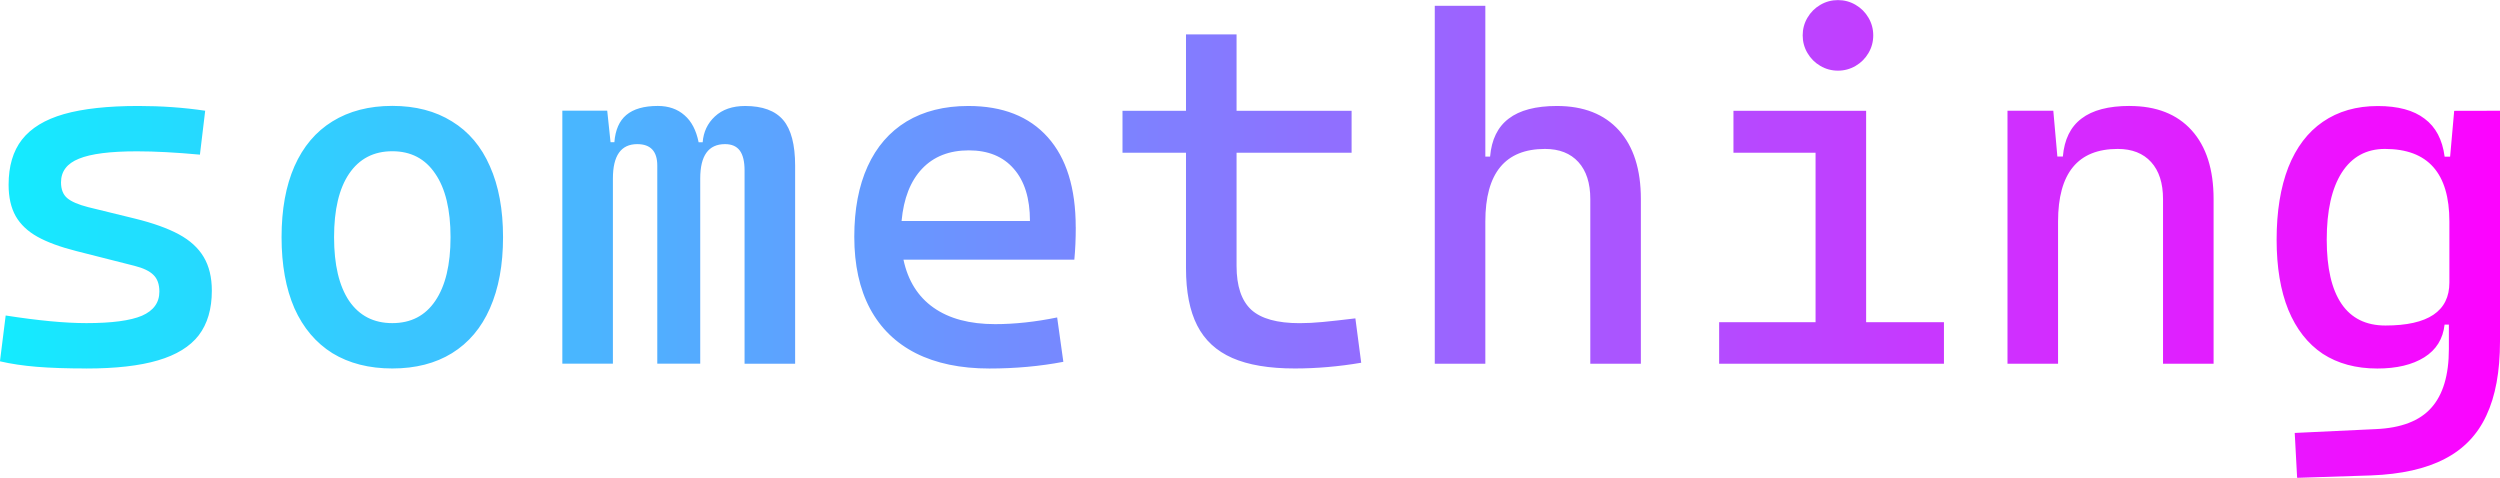 <svg width="54.136mm" height="10.346mm" version="1.1" viewBox="0 0 54.136 10.346" xmlns="http://www.w3.org/2000/svg">

<style>
path {
fill: url(#grad);
}
</style>

<linearGradient id="grad">
<stop offset="0%" stop-color="cyan" />
<stop offset="100%" stop-color="magenta" />
</linearGradient>

<path d="m54.136 2.398v4.992q0 0.982-0.295 1.607-0.289 0.625-0.904 0.941-0.615 0.32-1.592 0.357l-1.602 0.052-0.052-0.972 1.757-0.083q0.822-0.036 1.199-0.46 0.382-0.424 0.382-1.276v-0.527h-0.093q-0.052 0.465-0.439 0.708-0.388 0.243-1.018 0.243-0.692 0-1.183-0.32-0.486-0.326-0.744-0.951-0.253-0.625-0.253-1.519 0-0.915 0.253-1.566 0.258-0.651 0.749-0.987 0.496-0.341 1.189-0.341 0.656 0 1.013 0.274 0.362 0.269 0.434 0.822h0.119l0.088-0.992zm-2.481 4.651q1.385 0 1.385-0.93v-1.323q0-1.571-1.395-1.571-0.605 0-0.935 0.512-0.326 0.512-0.326 1.452 0 0.92 0.32 1.39 0.32 0.47 0.951 0.47zm-5.54-4.754q0.868 0 1.344 0.527 0.475 0.527 0.475 1.488v3.566h-1.095v-3.566q0-0.517-0.258-0.801-0.258-0.284-0.723-0.284-1.292 0-1.292 1.571v3.08h-1.095v-5.478h0.992l0.088 0.992h0.119q0.047-0.553 0.403-0.822 0.357-0.274 1.044-0.274zm-6.315-0.765q-0.207 0-0.382-0.103-0.176-0.103-0.279-0.279-0.103-0.176-0.103-0.382 0-0.207 0.103-0.382 0.103-0.176 0.279-0.279 0.176-0.103 0.382-0.103t0.382 0.103q0.176 0.103 0.279 0.279 0.103 0.176 0.103 0.382 0 0.207-0.103 0.382-0.103 0.176-0.279 0.279t-0.382 0.103zm0.61 5.447h1.685v0.899h-4.868v-0.899h2.088v-3.669h-1.778v-0.909h2.873zm-6.697-4.682q0.868 0 1.344 0.527 0.475 0.527 0.475 1.488v3.566h-1.095v-3.566q0-0.517-0.258-0.801t-0.723-0.284q-1.292 0-1.292 1.571v3.08h-1.095v-7.751h1.095v3.266h0.103q0.047-0.553 0.403-0.822 0.357-0.274 1.044-0.274zm-4.237 5.56q-0.729 0.124-1.437 0.124-0.837 0-1.354-0.227-0.517-0.227-0.76-0.703-0.243-0.475-0.243-1.24v-2.501h-1.375v-0.909h1.375v-1.654h1.095v1.654h2.491v0.909h-2.491v2.45q0 0.656 0.32 0.951 0.32 0.289 1.044 0.289 0.238 0 0.506-0.026 0.274-0.026 0.703-0.078zm-6.181-2.935q0 0.377-0.031 0.703h-3.7q0.145 0.682 0.651 1.039 0.506 0.357 1.333 0.357 0.636 0 1.344-0.145l0.134 0.961q-0.76 0.145-1.602 0.145-0.935 0-1.592-0.331-0.651-0.331-0.992-0.966-0.341-0.641-0.341-1.556 0-0.889 0.289-1.524t0.842-0.972q0.558-0.336 1.338-0.336 1.116 0 1.721 0.677 0.605 0.677 0.605 1.948zm-0.992-0.134q0-0.734-0.351-1.132-0.346-0.398-0.972-0.398-0.636 0-1.013 0.398-0.377 0.398-0.444 1.132zm-6.17-2.491q0.568 0 0.827 0.305 0.258 0.305 0.258 0.987v4.289h-1.095v-4.186q0-0.289-0.103-0.429-0.103-0.14-0.32-0.14-0.537 0-0.537 0.744v4.01h-0.93v-4.289q0-0.465-0.434-0.465-0.527 0-0.527 0.744v4.01h-1.095v-5.478h0.972l0.072 0.682h0.083q0.031-0.398 0.258-0.589 0.233-0.196 0.682-0.196 0.351 0 0.579 0.202 0.227 0.196 0.305 0.584h0.088q0.026-0.336 0.264-0.558 0.243-0.227 0.656-0.227zm-7.638 5.684q-0.754 0-1.297-0.331-0.537-0.336-0.822-0.972-0.279-0.641-0.279-1.54 0-0.899 0.279-1.535 0.284-0.641 0.822-0.972 0.543-0.336 1.297-0.336t1.292 0.336q0.543 0.331 0.822 0.972 0.284 0.636 0.284 1.535 0 0.899-0.284 1.54-0.279 0.636-0.822 0.972-0.537 0.331-1.292 0.331zm0-0.982q0.605 0 0.93-0.481 0.331-0.486 0.331-1.38t-0.331-1.375q-0.326-0.486-0.93-0.486t-0.935 0.486q-0.326 0.481-0.326 1.375t0.326 1.38q0.331 0.481 0.935 0.481zm-6.625 0.982q-0.63 0-1.075-0.036-0.439-0.036-0.796-0.119l0.124-0.992q1.054 0.165 1.747 0.165 0.827 0 1.204-0.16 0.377-0.165 0.377-0.522 0-0.238-0.129-0.362-0.124-0.124-0.408-0.196l-1.261-0.32q-0.527-0.134-0.842-0.31-0.315-0.176-0.47-0.444-0.155-0.274-0.155-0.682 0-0.605 0.289-0.977 0.295-0.377 0.909-0.553 0.62-0.176 1.612-0.176 0.754 0 1.447 0.103l-0.114 0.951q-0.78-0.072-1.364-0.072-0.868 0-1.256 0.16-0.388 0.155-0.388 0.512 0 0.227 0.134 0.341 0.134 0.114 0.455 0.196l1.013 0.248q0.589 0.145 0.951 0.341t0.537 0.491q0.176 0.295 0.176 0.729 0 0.594-0.284 0.966-0.284 0.367-0.884 0.543-0.594 0.176-1.55 0.176z"/>

</svg>
